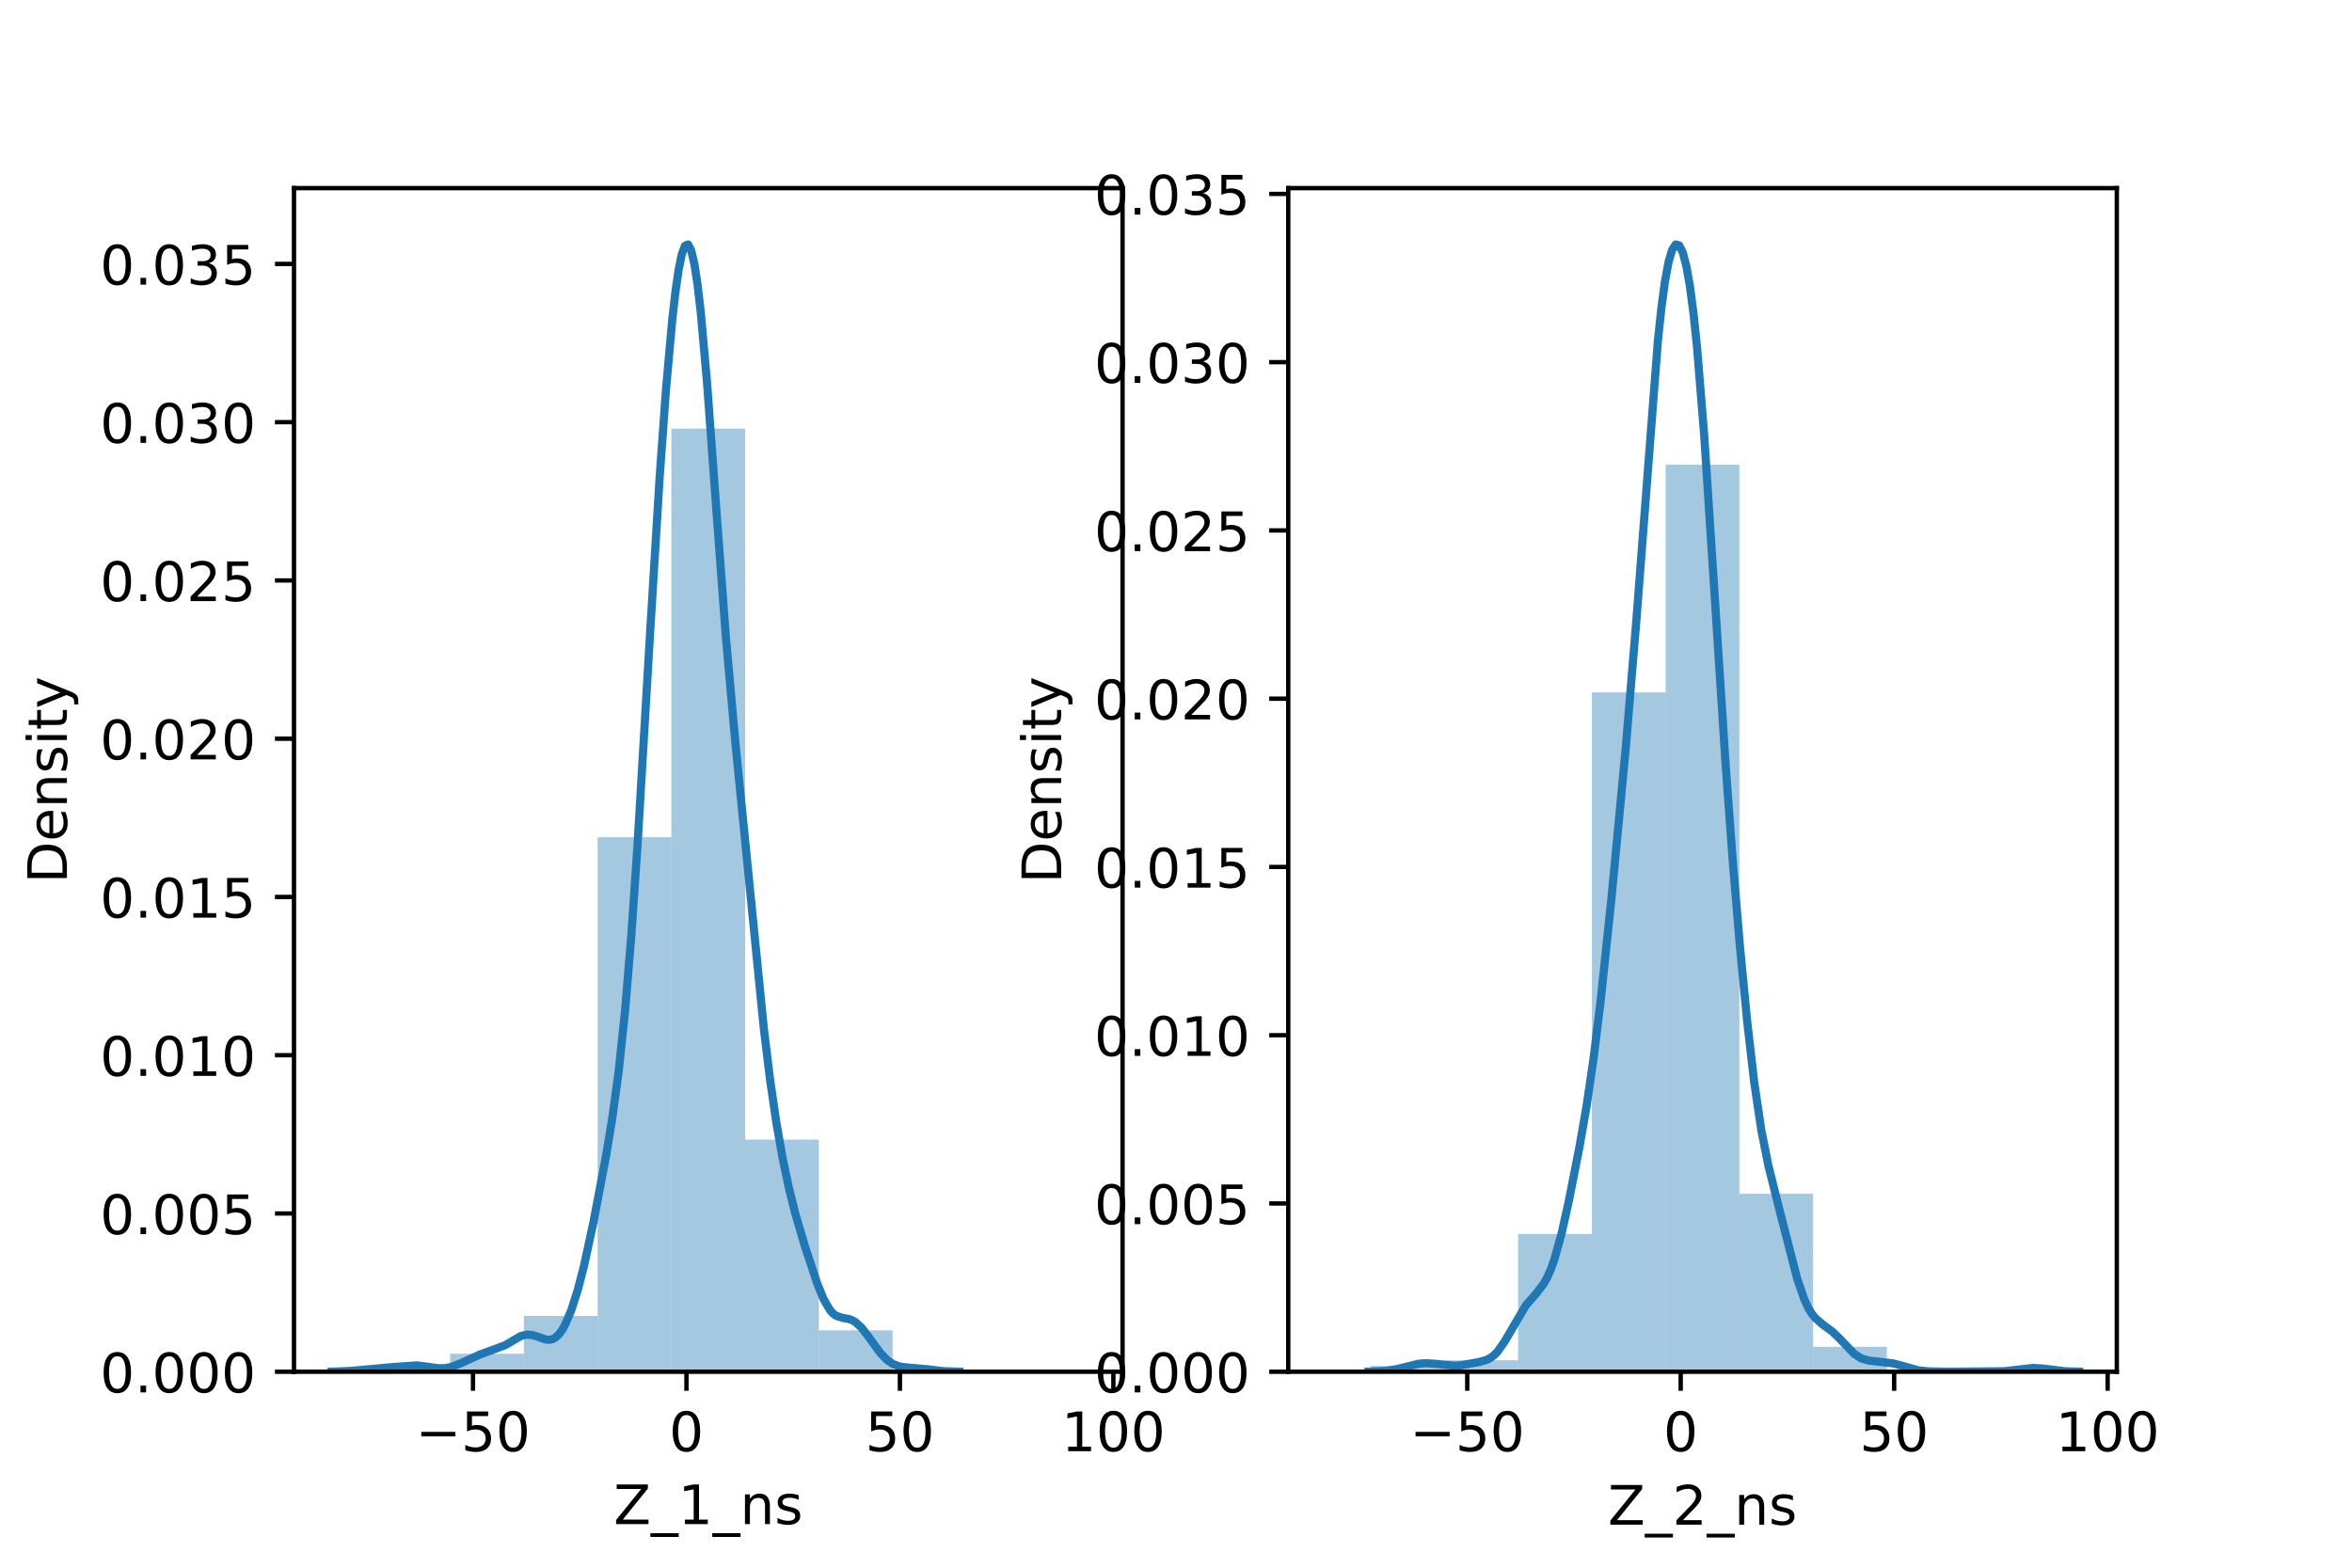 <?xml version="1.0" encoding="utf-8" standalone="no"?>
<!DOCTYPE svg PUBLIC "-//W3C//DTD SVG 1.1//EN"
  "http://www.w3.org/Graphics/SVG/1.1/DTD/svg11.dtd">
<!-- Created with matplotlib (https://matplotlib.org/) -->
<svg height="288pt" version="1.1" viewBox="0 0 432 288" width="432pt" xmlns="http://www.w3.org/2000/svg" xmlns:xlink="http://www.w3.org/1999/xlink">
 <defs>
  <style type="text/css">*{stroke-linecap:butt;stroke-linejoin:round;}</style>
 </defs>
 <g id="figure_1">
  <g id="patch_1">
   <path d="M 0 288 
L 432 288 
L 432 0 
L 0 0 
z
" style="fill:#ffffff;"/>
  </g>
  <g id="axes_1">
   <g id="patch_2">
    <path d="M 54 252 
L 206.182 252 
L 206.182 34.56 
L 54 34.56 
z
" style="fill:#ffffff;"/>
   </g>
   <g id="patch_3">
    <path clip-path="url(#pb1483e41d2)" d="M 69.127 252 
L 82.673 252 
L 82.673 251.008 
L 69.127 251.008 
z
" style="fill:#1f77b4;opacity:0.4;"/>
   </g>
   <g id="patch_4">
    <path clip-path="url(#pb1483e41d2)" d="M 82.673 252 
L 96.219 252 
L 96.219 248.694 
L 82.673 248.694 
z
" style="fill:#1f77b4;opacity:0.4;"/>
   </g>
   <g id="patch_5">
    <path clip-path="url(#pb1483e41d2)" d="M 96.219 252 
L 109.765 252 
L 109.765 241.75 
L 96.219 241.75 
z
" style="fill:#1f77b4;opacity:0.4;"/>
   </g>
   <g id="patch_6">
    <path clip-path="url(#pb1483e41d2)" d="M 109.765 252 
L 123.311 252 
L 123.311 153.798 
L 109.765 153.798 
z
" style="fill:#1f77b4;opacity:0.4;"/>
   </g>
   <g id="patch_7">
    <path clip-path="url(#pb1483e41d2)" d="M 123.311 252 
L 136.857 252 
L 136.857 78.741 
L 123.311 78.741 
z
" style="fill:#1f77b4;opacity:0.4;"/>
   </g>
   <g id="patch_8">
    <path clip-path="url(#pb1483e41d2)" d="M 136.857 252 
L 150.402 252 
L 150.402 209.347 
L 136.857 209.347 
z
" style="fill:#1f77b4;opacity:0.4;"/>
   </g>
   <g id="patch_9">
    <path clip-path="url(#pb1483e41d2)" d="M 150.402 252 
L 163.948 252 
L 163.948 244.395 
L 150.402 244.395 
z
" style="fill:#1f77b4;opacity:0.4;"/>
   </g>
   <g id="patch_10">
    <path clip-path="url(#pb1483e41d2)" d="M 163.948 252 
L 177.494 252 
L 177.494 251.669 
L 163.948 251.669 
z
" style="fill:#1f77b4;opacity:0.4;"/>
   </g>
   <g id="patch_11">
    <path clip-path="url(#pb1483e41d2)" d="M 177.494 252 
L 191.04 252 
L 191.04 252 
L 177.494 252 
z
" style="fill:#1f77b4;opacity:0.4;"/>
   </g>
   <g id="matplotlib.axis_1">
    <g id="xtick_1">
     <g id="line2d_1">
      <defs>
       <path d="M 0 0 
L 0 3.5 
" id="mea99c1a5b8" style="stroke:#000000;stroke-width:0.8;"/>
      </defs>
      <g>
       <use style="stroke:#000000;stroke-width:0.8;" x="86.876" xlink:href="#mea99c1a5b8" y="252"/>
      </g>
     </g>
     <g id="text_1">
      <!-- −50 -->
      <g transform="translate(76.324 266.598)scale(0.1 -0.1)">
       <defs>
        <path d="M 10.594 35.5 
L 73.188 35.5 
L 73.188 27.203 
L 10.594 27.203 
z
" id="DejaVuSans-8722"/>
        <path d="M 10.797 72.906 
L 49.516 72.906 
L 49.516 64.594 
L 19.828 64.594 
L 19.828 46.734 
Q 21.969 47.469 24.109 47.828 
Q 26.266 48.188 28.422 48.188 
Q 40.625 48.188 47.75 41.5 
Q 54.891 34.812 54.891 23.391 
Q 54.891 11.625 47.562 5.094 
Q 40.234 -1.422 26.906 -1.422 
Q 22.312 -1.422 17.547 -0.641 
Q 12.797 0.141 7.719 1.703 
L 7.719 11.625 
Q 12.109 9.234 16.797 8.062 
Q 21.484 6.891 26.703 6.891 
Q 35.156 6.891 40.078 11.328 
Q 45.016 15.766 45.016 23.391 
Q 45.016 31 40.078 35.438 
Q 35.156 39.891 26.703 39.891 
Q 22.75 39.891 18.812 39.016 
Q 14.891 38.141 10.797 36.281 
z
" id="DejaVuSans-53"/>
        <path d="M 31.781 66.406 
Q 24.172 66.406 20.328 58.906 
Q 16.5 51.422 16.5 36.375 
Q 16.5 21.391 20.328 13.891 
Q 24.172 6.391 31.781 6.391 
Q 39.453 6.391 43.281 13.891 
Q 47.125 21.391 47.125 36.375 
Q 47.125 51.422 43.281 58.906 
Q 39.453 66.406 31.781 66.406 
z
M 31.781 74.219 
Q 44.047 74.219 50.516 64.516 
Q 56.984 54.828 56.984 36.375 
Q 56.984 17.969 50.516 8.266 
Q 44.047 -1.422 31.781 -1.422 
Q 19.531 -1.422 13.062 8.266 
Q 6.594 17.969 6.594 36.375 
Q 6.594 54.828 13.062 64.516 
Q 19.531 74.219 31.781 74.219 
z
" id="DejaVuSans-48"/>
       </defs>
       <use xlink:href="#DejaVuSans-8722"/>
       <use x="83.789" xlink:href="#DejaVuSans-53"/>
       <use x="147.412" xlink:href="#DejaVuSans-48"/>
      </g>
     </g>
    </g>
    <g id="xtick_2">
     <g id="line2d_2">
      <g>
       <use style="stroke:#000000;stroke-width:0.8;" x="126.083" xlink:href="#mea99c1a5b8" y="252"/>
      </g>
     </g>
     <g id="text_2">
      <!-- 0 -->
      <g transform="translate(122.901 266.598)scale(0.1 -0.1)">
       <use xlink:href="#DejaVuSans-48"/>
      </g>
     </g>
    </g>
    <g id="xtick_3">
     <g id="line2d_3">
      <g>
       <use style="stroke:#000000;stroke-width:0.8;" x="165.29" xlink:href="#mea99c1a5b8" y="252"/>
      </g>
     </g>
     <g id="text_3">
      <!-- 50 -->
      <g transform="translate(158.927 266.598)scale(0.1 -0.1)">
       <use xlink:href="#DejaVuSans-53"/>
       <use x="63.623" xlink:href="#DejaVuSans-48"/>
      </g>
     </g>
    </g>
    <g id="xtick_4">
     <g id="line2d_4">
      <g>
       <use style="stroke:#000000;stroke-width:0.8;" x="204.496" xlink:href="#mea99c1a5b8" y="252"/>
      </g>
     </g>
     <g id="text_4">
      <!-- 100 -->
      <g transform="translate(194.953 266.598)scale(0.1 -0.1)">
       <defs>
        <path d="M 12.406 8.297 
L 28.516 8.297 
L 28.516 63.922 
L 10.984 60.406 
L 10.984 69.391 
L 28.422 72.906 
L 38.281 72.906 
L 38.281 8.297 
L 54.391 8.297 
L 54.391 0 
L 12.406 0 
z
" id="DejaVuSans-49"/>
       </defs>
       <use xlink:href="#DejaVuSans-49"/>
       <use x="63.623" xlink:href="#DejaVuSans-48"/>
       <use x="127.246" xlink:href="#DejaVuSans-48"/>
      </g>
     </g>
    </g>
    <g id="text_5">
     <!-- Z_1_ns -->
     <g transform="translate(112.711 279.998)scale(0.1 -0.1)">
      <defs>
       <path d="M 5.609 72.906 
L 62.891 72.906 
L 62.891 65.375 
L 16.797 8.297 
L 64.016 8.297 
L 64.016 0 
L 4.5 0 
L 4.5 7.516 
L 50.594 64.594 
L 5.609 64.594 
z
" id="DejaVuSans-90"/>
       <path d="M 50.984 -16.609 
L 50.984 -23.578 
L -0.984 -23.578 
L -0.984 -16.609 
z
" id="DejaVuSans-95"/>
       <path d="M 54.891 33.016 
L 54.891 0 
L 45.906 0 
L 45.906 32.719 
Q 45.906 40.484 42.875 44.328 
Q 39.844 48.188 33.797 48.188 
Q 26.516 48.188 22.312 43.547 
Q 18.109 38.922 18.109 30.906 
L 18.109 0 
L 9.078 0 
L 9.078 54.688 
L 18.109 54.688 
L 18.109 46.188 
Q 21.344 51.125 25.703 53.562 
Q 30.078 56 35.797 56 
Q 45.219 56 50.047 50.172 
Q 54.891 44.344 54.891 33.016 
z
" id="DejaVuSans-110"/>
       <path d="M 44.281 53.078 
L 44.281 44.578 
Q 40.484 46.531 36.375 47.5 
Q 32.281 48.484 27.875 48.484 
Q 21.188 48.484 17.844 46.438 
Q 14.5 44.391 14.5 40.281 
Q 14.5 37.156 16.891 35.375 
Q 19.281 33.594 26.516 31.984 
L 29.594 31.297 
Q 39.156 29.25 43.188 25.516 
Q 47.219 21.781 47.219 15.094 
Q 47.219 7.469 41.188 3.016 
Q 35.156 -1.422 24.609 -1.422 
Q 20.219 -1.422 15.453 -0.562 
Q 10.688 0.297 5.422 2 
L 5.422 11.281 
Q 10.406 8.688 15.234 7.391 
Q 20.062 6.109 24.812 6.109 
Q 31.156 6.109 34.562 8.281 
Q 37.984 10.453 37.984 14.406 
Q 37.984 18.062 35.516 20.016 
Q 33.062 21.969 24.703 23.781 
L 21.578 24.516 
Q 13.234 26.266 9.516 29.906 
Q 5.812 33.547 5.812 39.891 
Q 5.812 47.609 11.281 51.797 
Q 16.75 56 26.812 56 
Q 31.781 56 36.172 55.266 
Q 40.578 54.547 44.281 53.078 
z
" id="DejaVuSans-115"/>
      </defs>
      <use xlink:href="#DejaVuSans-90"/>
      <use x="68.506" xlink:href="#DejaVuSans-95"/>
      <use x="118.506" xlink:href="#DejaVuSans-49"/>
      <use x="182.129" xlink:href="#DejaVuSans-95"/>
      <use x="232.129" xlink:href="#DejaVuSans-110"/>
      <use x="295.508" xlink:href="#DejaVuSans-115"/>
     </g>
    </g>
   </g>
   <g id="matplotlib.axis_2">
    <g id="ytick_1">
     <g id="line2d_5">
      <defs>
       <path d="M 0 0 
L -3.5 0 
" id="mf6f3455309" style="stroke:#000000;stroke-width:0.8;"/>
      </defs>
      <g>
       <use style="stroke:#000000;stroke-width:0.8;" x="54" xlink:href="#mf6f3455309" y="252"/>
      </g>
     </g>
     <g id="text_6">
      <!-- 0.000 -->
      <g transform="translate(18.372 255.799)scale(0.1 -0.1)">
       <defs>
        <path d="M 10.688 12.406 
L 21 12.406 
L 21 0 
L 10.688 0 
z
" id="DejaVuSans-46"/>
       </defs>
       <use xlink:href="#DejaVuSans-48"/>
       <use x="63.623" xlink:href="#DejaVuSans-46"/>
       <use x="95.41" xlink:href="#DejaVuSans-48"/>
       <use x="159.033" xlink:href="#DejaVuSans-48"/>
       <use x="222.656" xlink:href="#DejaVuSans-48"/>
      </g>
     </g>
    </g>
    <g id="ytick_2">
     <g id="line2d_6">
      <g>
       <use style="stroke:#000000;stroke-width:0.8;" x="54" xlink:href="#mf6f3455309" y="222.927"/>
      </g>
     </g>
     <g id="text_7">
      <!-- 0.005 -->
      <g transform="translate(18.372 226.726)scale(0.1 -0.1)">
       <use xlink:href="#DejaVuSans-48"/>
       <use x="63.623" xlink:href="#DejaVuSans-46"/>
       <use x="95.41" xlink:href="#DejaVuSans-48"/>
       <use x="159.033" xlink:href="#DejaVuSans-48"/>
       <use x="222.656" xlink:href="#DejaVuSans-53"/>
      </g>
     </g>
    </g>
    <g id="ytick_3">
     <g id="line2d_7">
      <g>
       <use style="stroke:#000000;stroke-width:0.8;" x="54" xlink:href="#mf6f3455309" y="193.853"/>
      </g>
     </g>
     <g id="text_8">
      <!-- 0.010 -->
      <g transform="translate(18.372 197.652)scale(0.1 -0.1)">
       <use xlink:href="#DejaVuSans-48"/>
       <use x="63.623" xlink:href="#DejaVuSans-46"/>
       <use x="95.41" xlink:href="#DejaVuSans-48"/>
       <use x="159.033" xlink:href="#DejaVuSans-49"/>
       <use x="222.656" xlink:href="#DejaVuSans-48"/>
      </g>
     </g>
    </g>
    <g id="ytick_4">
     <g id="line2d_8">
      <g>
       <use style="stroke:#000000;stroke-width:0.8;" x="54" xlink:href="#mf6f3455309" y="164.78"/>
      </g>
     </g>
     <g id="text_9">
      <!-- 0.015 -->
      <g transform="translate(18.372 168.579)scale(0.1 -0.1)">
       <use xlink:href="#DejaVuSans-48"/>
       <use x="63.623" xlink:href="#DejaVuSans-46"/>
       <use x="95.41" xlink:href="#DejaVuSans-48"/>
       <use x="159.033" xlink:href="#DejaVuSans-49"/>
       <use x="222.656" xlink:href="#DejaVuSans-53"/>
      </g>
     </g>
    </g>
    <g id="ytick_5">
     <g id="line2d_9">
      <g>
       <use style="stroke:#000000;stroke-width:0.8;" x="54" xlink:href="#mf6f3455309" y="135.706"/>
      </g>
     </g>
     <g id="text_10">
      <!-- 0.020 -->
      <g transform="translate(18.372 139.506)scale(0.1 -0.1)">
       <defs>
        <path d="M 19.188 8.297 
L 53.609 8.297 
L 53.609 0 
L 7.328 0 
L 7.328 8.297 
Q 12.938 14.109 22.625 23.891 
Q 32.328 33.688 34.812 36.531 
Q 39.547 41.844 41.422 45.531 
Q 43.312 49.219 43.312 52.781 
Q 43.312 58.594 39.234 62.25 
Q 35.156 65.922 28.609 65.922 
Q 23.969 65.922 18.812 64.312 
Q 13.672 62.703 7.812 59.422 
L 7.812 69.391 
Q 13.766 71.781 18.938 73 
Q 24.125 74.219 28.422 74.219 
Q 39.75 74.219 46.484 68.547 
Q 53.219 62.891 53.219 53.422 
Q 53.219 48.922 51.531 44.891 
Q 49.859 40.875 45.406 35.406 
Q 44.188 33.984 37.641 27.219 
Q 31.109 20.453 19.188 8.297 
z
" id="DejaVuSans-50"/>
       </defs>
       <use xlink:href="#DejaVuSans-48"/>
       <use x="63.623" xlink:href="#DejaVuSans-46"/>
       <use x="95.41" xlink:href="#DejaVuSans-48"/>
       <use x="159.033" xlink:href="#DejaVuSans-50"/>
       <use x="222.656" xlink:href="#DejaVuSans-48"/>
      </g>
     </g>
    </g>
    <g id="ytick_6">
     <g id="line2d_10">
      <g>
       <use style="stroke:#000000;stroke-width:0.8;" x="54" xlink:href="#mf6f3455309" y="106.633"/>
      </g>
     </g>
     <g id="text_11">
      <!-- 0.025 -->
      <g transform="translate(18.372 110.432)scale(0.1 -0.1)">
       <use xlink:href="#DejaVuSans-48"/>
       <use x="63.623" xlink:href="#DejaVuSans-46"/>
       <use x="95.41" xlink:href="#DejaVuSans-48"/>
       <use x="159.033" xlink:href="#DejaVuSans-50"/>
       <use x="222.656" xlink:href="#DejaVuSans-53"/>
      </g>
     </g>
    </g>
    <g id="ytick_7">
     <g id="line2d_11">
      <g>
       <use style="stroke:#000000;stroke-width:0.8;" x="54" xlink:href="#mf6f3455309" y="77.559"/>
      </g>
     </g>
     <g id="text_12">
      <!-- 0.030 -->
      <g transform="translate(18.372 81.359)scale(0.1 -0.1)">
       <defs>
        <path d="M 40.578 39.312 
Q 47.656 37.797 51.625 33 
Q 55.609 28.219 55.609 21.188 
Q 55.609 10.406 48.188 4.484 
Q 40.766 -1.422 27.094 -1.422 
Q 22.516 -1.422 17.656 -0.516 
Q 12.797 0.391 7.625 2.203 
L 7.625 11.719 
Q 11.719 9.328 16.594 8.109 
Q 21.484 6.891 26.812 6.891 
Q 36.078 6.891 40.938 10.547 
Q 45.797 14.203 45.797 21.188 
Q 45.797 27.641 41.281 31.266 
Q 36.766 34.906 28.719 34.906 
L 20.219 34.906 
L 20.219 43.016 
L 29.109 43.016 
Q 36.375 43.016 40.234 45.922 
Q 44.094 48.828 44.094 54.297 
Q 44.094 59.906 40.109 62.906 
Q 36.141 65.922 28.719 65.922 
Q 24.656 65.922 20.016 65.031 
Q 15.375 64.156 9.812 62.312 
L 9.812 71.094 
Q 15.438 72.656 20.344 73.438 
Q 25.25 74.219 29.594 74.219 
Q 40.828 74.219 47.359 69.109 
Q 53.906 64.016 53.906 55.328 
Q 53.906 49.266 50.438 45.094 
Q 46.969 40.922 40.578 39.312 
z
" id="DejaVuSans-51"/>
       </defs>
       <use xlink:href="#DejaVuSans-48"/>
       <use x="63.623" xlink:href="#DejaVuSans-46"/>
       <use x="95.41" xlink:href="#DejaVuSans-48"/>
       <use x="159.033" xlink:href="#DejaVuSans-51"/>
       <use x="222.656" xlink:href="#DejaVuSans-48"/>
      </g>
     </g>
    </g>
    <g id="ytick_8">
     <g id="line2d_12">
      <g>
       <use style="stroke:#000000;stroke-width:0.8;" x="54" xlink:href="#mf6f3455309" y="48.486"/>
      </g>
     </g>
     <g id="text_13">
      <!-- 0.035 -->
      <g transform="translate(18.372 52.285)scale(0.1 -0.1)">
       <use xlink:href="#DejaVuSans-48"/>
       <use x="63.623" xlink:href="#DejaVuSans-46"/>
       <use x="95.41" xlink:href="#DejaVuSans-48"/>
       <use x="159.033" xlink:href="#DejaVuSans-51"/>
       <use x="222.656" xlink:href="#DejaVuSans-53"/>
      </g>
     </g>
    </g>
    <g id="text_14">
     <!-- Density -->
     <g transform="translate(12.292 162.289)rotate(-90)scale(0.1 -0.1)">
      <defs>
       <path d="M 19.672 64.797 
L 19.672 8.109 
L 31.594 8.109 
Q 46.688 8.109 53.688 14.938 
Q 60.688 21.781 60.688 36.531 
Q 60.688 51.172 53.688 57.984 
Q 46.688 64.797 31.594 64.797 
z
M 9.812 72.906 
L 30.078 72.906 
Q 51.266 72.906 61.172 64.094 
Q 71.094 55.281 71.094 36.531 
Q 71.094 17.672 61.125 8.828 
Q 51.172 0 30.078 0 
L 9.812 0 
z
" id="DejaVuSans-68"/>
       <path d="M 56.203 29.594 
L 56.203 25.203 
L 14.891 25.203 
Q 15.484 15.922 20.484 11.062 
Q 25.484 6.203 34.422 6.203 
Q 39.594 6.203 44.453 7.469 
Q 49.312 8.734 54.109 11.281 
L 54.109 2.781 
Q 49.266 0.734 44.188 -0.344 
Q 39.109 -1.422 33.891 -1.422 
Q 20.797 -1.422 13.156 6.188 
Q 5.516 13.812 5.516 26.812 
Q 5.516 40.234 12.766 48.109 
Q 20.016 56 32.328 56 
Q 43.359 56 49.781 48.891 
Q 56.203 41.797 56.203 29.594 
z
M 47.219 32.234 
Q 47.125 39.594 43.094 43.984 
Q 39.062 48.391 32.422 48.391 
Q 24.906 48.391 20.391 44.141 
Q 15.875 39.891 15.188 32.172 
z
" id="DejaVuSans-101"/>
       <path d="M 9.422 54.688 
L 18.406 54.688 
L 18.406 0 
L 9.422 0 
z
M 9.422 75.984 
L 18.406 75.984 
L 18.406 64.594 
L 9.422 64.594 
z
" id="DejaVuSans-105"/>
       <path d="M 18.312 70.219 
L 18.312 54.688 
L 36.812 54.688 
L 36.812 47.703 
L 18.312 47.703 
L 18.312 18.016 
Q 18.312 11.328 20.141 9.422 
Q 21.969 7.516 27.594 7.516 
L 36.812 7.516 
L 36.812 0 
L 27.594 0 
Q 17.188 0 13.234 3.875 
Q 9.281 7.766 9.281 18.016 
L 9.281 47.703 
L 2.688 47.703 
L 2.688 54.688 
L 9.281 54.688 
L 9.281 70.219 
z
" id="DejaVuSans-116"/>
       <path d="M 32.172 -5.078 
Q 28.375 -14.844 24.75 -17.812 
Q 21.141 -20.797 15.094 -20.797 
L 7.906 -20.797 
L 7.906 -13.281 
L 13.188 -13.281 
Q 16.891 -13.281 18.938 -11.516 
Q 21 -9.766 23.484 -3.219 
L 25.094 0.875 
L 2.984 54.688 
L 12.5 54.688 
L 29.594 11.922 
L 46.688 54.688 
L 56.203 54.688 
z
" id="DejaVuSans-121"/>
      </defs>
      <use xlink:href="#DejaVuSans-68"/>
      <use x="77.002" xlink:href="#DejaVuSans-101"/>
      <use x="138.525" xlink:href="#DejaVuSans-110"/>
      <use x="201.904" xlink:href="#DejaVuSans-115"/>
      <use x="254.004" xlink:href="#DejaVuSans-105"/>
      <use x="281.787" xlink:href="#DejaVuSans-116"/>
      <use x="320.996" xlink:href="#DejaVuSans-121"/>
     </g>
    </g>
   </g>
   <g id="line2d_13">
    <path clip-path="url(#pb1483e41d2)" d="M 60.917 251.993 
L 64.393 251.853 
L 72.504 251.115 
L 76.559 250.837 
L 78.297 251.052 
L 80.614 251.376 
L 81.772 251.343 
L 82.931 251.108 
L 84.669 250.434 
L 88.145 248.844 
L 92.779 247.129 
L 95.676 245.436 
L 96.835 245.166 
L 97.993 245.308 
L 100.31 246.097 
L 100.89 246.137 
L 101.469 246.017 
L 102.048 245.701 
L 102.628 245.164 
L 103.207 244.392 
L 103.786 243.382 
L 104.945 240.656 
L 106.103 237.03 
L 107.262 232.556 
L 109 224.539 
L 111.317 212.338 
L 112.476 205.316 
L 113.635 196.782 
L 114.793 185.85 
L 115.952 171.929 
L 117.11 155.037 
L 119.428 115.91 
L 121.166 87.589 
L 122.324 71.553 
L 123.483 58.659 
L 124.062 53.598 
L 124.641 49.592 
L 125.221 46.749 
L 125.8 45.166 
L 126.379 44.914 
L 126.959 46.029 
L 127.538 48.499 
L 128.117 52.268 
L 128.697 57.237 
L 129.855 70.176 
L 131.593 93.908 
L 133.331 117.107 
L 135.069 136.442 
L 140.283 188.843 
L 141.441 198.348 
L 142.6 206.265 
L 143.759 212.835 
L 144.917 218.317 
L 146.076 222.94 
L 147.814 228.876 
L 150.131 235.874 
L 151.29 238.706 
L 152.448 240.692 
L 153.028 241.326 
L 153.607 241.742 
L 154.765 242.115 
L 155.924 242.322 
L 156.503 242.524 
L 157.083 242.848 
L 158.241 243.907 
L 159.4 245.402 
L 161.717 248.585 
L 162.876 249.792 
L 164.034 250.597 
L 165.193 251.029 
L 166.352 251.2 
L 170.407 251.554 
L 173.303 251.901 
L 176.2 251.993 
L 176.2 251.993 
" style="fill:none;stroke:#1f77b4;stroke-linecap:square;stroke-width:1.5;"/>
   </g>
   <g id="patch_12">
    <path d="M 54 252 
L 54 34.56 
" style="fill:none;stroke:#000000;stroke-linecap:square;stroke-linejoin:miter;stroke-width:0.8;"/>
   </g>
   <g id="patch_13">
    <path d="M 206.182 252 
L 206.182 34.56 
" style="fill:none;stroke:#000000;stroke-linecap:square;stroke-linejoin:miter;stroke-width:0.8;"/>
   </g>
   <g id="patch_14">
    <path d="M 54 252 
L 206.182 252 
" style="fill:none;stroke:#000000;stroke-linecap:square;stroke-linejoin:miter;stroke-width:0.8;"/>
   </g>
   <g id="patch_15">
    <path d="M 54 34.56 
L 206.182 34.56 
" style="fill:none;stroke:#000000;stroke-linecap:square;stroke-linejoin:miter;stroke-width:0.8;"/>
   </g>
  </g>
  <g id="axes_2">
   <g id="patch_16">
    <path d="M 236.618 252 
L 388.8 252 
L 388.8 34.56 
L 236.618 34.56 
z
" style="fill:#ffffff;"/>
   </g>
   <g id="patch_17">
    <path clip-path="url(#p71495be9a8)" d="M 251.745 252 
L 265.291 252 
L 265.291 250.945 
L 251.745 250.945 
z
" style="fill:#1f77b4;opacity:0.4;"/>
   </g>
   <g id="patch_18">
    <path clip-path="url(#p71495be9a8)" d="M 265.291 252 
L 278.837 252 
L 278.837 249.891 
L 265.291 249.891 
z
" style="fill:#1f77b4;opacity:0.4;"/>
   </g>
   <g id="patch_19">
    <path clip-path="url(#p71495be9a8)" d="M 278.837 252 
L 292.383 252 
L 292.383 226.689 
L 278.837 226.689 
z
" style="fill:#1f77b4;opacity:0.4;"/>
   </g>
   <g id="patch_20">
    <path clip-path="url(#p71495be9a8)" d="M 292.383 252 
L 305.929 252 
L 305.929 127.203 
L 292.383 127.203 
z
" style="fill:#1f77b4;opacity:0.4;"/>
   </g>
   <g id="patch_21">
    <path clip-path="url(#p71495be9a8)" d="M 305.929 252 
L 319.475 252 
L 319.475 85.37 
L 305.929 85.37 
z
" style="fill:#1f77b4;opacity:0.4;"/>
   </g>
   <g id="patch_22">
    <path clip-path="url(#p71495be9a8)" d="M 319.475 252 
L 333.021 252 
L 333.021 219.307 
L 319.475 219.307 
z
" style="fill:#1f77b4;opacity:0.4;"/>
   </g>
   <g id="patch_23">
    <path clip-path="url(#p71495be9a8)" d="M 333.021 252 
L 346.566 252 
L 346.566 247.43 
L 333.021 247.43 
z
" style="fill:#1f77b4;opacity:0.4;"/>
   </g>
   <g id="patch_24">
    <path clip-path="url(#p71495be9a8)" d="M 346.566 252 
L 360.112 252 
L 360.112 251.648 
L 346.566 251.648 
z
" style="fill:#1f77b4;opacity:0.4;"/>
   </g>
   <g id="patch_25">
    <path clip-path="url(#p71495be9a8)" d="M 360.112 252 
L 373.658 252 
L 373.658 251.648 
L 360.112 251.648 
z
" style="fill:#1f77b4;opacity:0.4;"/>
   </g>
   <g id="matplotlib.axis_3">
    <g id="xtick_5">
     <g id="line2d_14">
      <g>
       <use style="stroke:#000000;stroke-width:0.8;" x="269.494" xlink:href="#mea99c1a5b8" y="252"/>
      </g>
     </g>
     <g id="text_15">
      <!-- −50 -->
      <g transform="translate(258.942 266.598)scale(0.1 -0.1)">
       <use xlink:href="#DejaVuSans-8722"/>
       <use x="83.789" xlink:href="#DejaVuSans-53"/>
       <use x="147.412" xlink:href="#DejaVuSans-48"/>
      </g>
     </g>
    </g>
    <g id="xtick_6">
     <g id="line2d_15">
      <g>
       <use style="stroke:#000000;stroke-width:0.8;" x="308.701" xlink:href="#mea99c1a5b8" y="252"/>
      </g>
     </g>
     <g id="text_16">
      <!-- 0 -->
      <g transform="translate(305.52 266.598)scale(0.1 -0.1)">
       <use xlink:href="#DejaVuSans-48"/>
      </g>
     </g>
    </g>
    <g id="xtick_7">
     <g id="line2d_16">
      <g>
       <use style="stroke:#000000;stroke-width:0.8;" x="347.908" xlink:href="#mea99c1a5b8" y="252"/>
      </g>
     </g>
     <g id="text_17">
      <!-- 50 -->
      <g transform="translate(341.545 266.598)scale(0.1 -0.1)">
       <use xlink:href="#DejaVuSans-53"/>
       <use x="63.623" xlink:href="#DejaVuSans-48"/>
      </g>
     </g>
    </g>
    <g id="xtick_8">
     <g id="line2d_17">
      <g>
       <use style="stroke:#000000;stroke-width:0.8;" x="387.115" xlink:href="#mea99c1a5b8" y="252"/>
      </g>
     </g>
     <g id="text_18">
      <!-- 100 -->
      <g transform="translate(377.571 266.598)scale(0.1 -0.1)">
       <use xlink:href="#DejaVuSans-49"/>
       <use x="63.623" xlink:href="#DejaVuSans-48"/>
       <use x="127.246" xlink:href="#DejaVuSans-48"/>
      </g>
     </g>
    </g>
    <g id="text_19">
     <!-- Z_2_ns -->
     <g transform="translate(295.329 280.1)scale(0.1 -0.1)">
      <use xlink:href="#DejaVuSans-90"/>
      <use x="68.506" xlink:href="#DejaVuSans-95"/>
      <use x="118.506" xlink:href="#DejaVuSans-50"/>
      <use x="182.129" xlink:href="#DejaVuSans-95"/>
      <use x="232.129" xlink:href="#DejaVuSans-110"/>
      <use x="295.508" xlink:href="#DejaVuSans-115"/>
     </g>
    </g>
   </g>
   <g id="matplotlib.axis_4">
    <g id="ytick_9">
     <g id="line2d_18">
      <g>
       <use style="stroke:#000000;stroke-width:0.8;" x="236.618" xlink:href="#mf6f3455309" y="252"/>
      </g>
     </g>
     <g id="text_20">
      <!-- 0.000 -->
      <g transform="translate(200.99 255.799)scale(0.1 -0.1)">
       <use xlink:href="#DejaVuSans-48"/>
       <use x="63.623" xlink:href="#DejaVuSans-46"/>
       <use x="95.41" xlink:href="#DejaVuSans-48"/>
       <use x="159.033" xlink:href="#DejaVuSans-48"/>
       <use x="222.656" xlink:href="#DejaVuSans-48"/>
      </g>
     </g>
    </g>
    <g id="ytick_10">
     <g id="line2d_19">
      <g>
       <use style="stroke:#000000;stroke-width:0.8;" x="236.618" xlink:href="#mf6f3455309" y="221.089"/>
      </g>
     </g>
     <g id="text_21">
      <!-- 0.005 -->
      <g transform="translate(200.99 224.889)scale(0.1 -0.1)">
       <use xlink:href="#DejaVuSans-48"/>
       <use x="63.623" xlink:href="#DejaVuSans-46"/>
       <use x="95.41" xlink:href="#DejaVuSans-48"/>
       <use x="159.033" xlink:href="#DejaVuSans-48"/>
       <use x="222.656" xlink:href="#DejaVuSans-53"/>
      </g>
     </g>
    </g>
    <g id="ytick_11">
     <g id="line2d_20">
      <g>
       <use style="stroke:#000000;stroke-width:0.8;" x="236.618" xlink:href="#mf6f3455309" y="190.179"/>
      </g>
     </g>
     <g id="text_22">
      <!-- 0.010 -->
      <g transform="translate(200.99 193.978)scale(0.1 -0.1)">
       <use xlink:href="#DejaVuSans-48"/>
       <use x="63.623" xlink:href="#DejaVuSans-46"/>
       <use x="95.41" xlink:href="#DejaVuSans-48"/>
       <use x="159.033" xlink:href="#DejaVuSans-49"/>
       <use x="222.656" xlink:href="#DejaVuSans-48"/>
      </g>
     </g>
    </g>
    <g id="ytick_12">
     <g id="line2d_21">
      <g>
       <use style="stroke:#000000;stroke-width:0.8;" x="236.618" xlink:href="#mf6f3455309" y="159.268"/>
      </g>
     </g>
     <g id="text_23">
      <!-- 0.015 -->
      <g transform="translate(200.99 163.067)scale(0.1 -0.1)">
       <use xlink:href="#DejaVuSans-48"/>
       <use x="63.623" xlink:href="#DejaVuSans-46"/>
       <use x="95.41" xlink:href="#DejaVuSans-48"/>
       <use x="159.033" xlink:href="#DejaVuSans-49"/>
       <use x="222.656" xlink:href="#DejaVuSans-53"/>
      </g>
     </g>
    </g>
    <g id="ytick_13">
     <g id="line2d_22">
      <g>
       <use style="stroke:#000000;stroke-width:0.8;" x="236.618" xlink:href="#mf6f3455309" y="128.358"/>
      </g>
     </g>
     <g id="text_24">
      <!-- 0.020 -->
      <g transform="translate(200.99 132.157)scale(0.1 -0.1)">
       <use xlink:href="#DejaVuSans-48"/>
       <use x="63.623" xlink:href="#DejaVuSans-46"/>
       <use x="95.41" xlink:href="#DejaVuSans-48"/>
       <use x="159.033" xlink:href="#DejaVuSans-50"/>
       <use x="222.656" xlink:href="#DejaVuSans-48"/>
      </g>
     </g>
    </g>
    <g id="ytick_14">
     <g id="line2d_23">
      <g>
       <use style="stroke:#000000;stroke-width:0.8;" x="236.618" xlink:href="#mf6f3455309" y="97.447"/>
      </g>
     </g>
     <g id="text_25">
      <!-- 0.025 -->
      <g transform="translate(200.99 101.246)scale(0.1 -0.1)">
       <use xlink:href="#DejaVuSans-48"/>
       <use x="63.623" xlink:href="#DejaVuSans-46"/>
       <use x="95.41" xlink:href="#DejaVuSans-48"/>
       <use x="159.033" xlink:href="#DejaVuSans-50"/>
       <use x="222.656" xlink:href="#DejaVuSans-53"/>
      </g>
     </g>
    </g>
    <g id="ytick_15">
     <g id="line2d_24">
      <g>
       <use style="stroke:#000000;stroke-width:0.8;" x="236.618" xlink:href="#mf6f3455309" y="66.536"/>
      </g>
     </g>
     <g id="text_26">
      <!-- 0.030 -->
      <g transform="translate(200.99 70.336)scale(0.1 -0.1)">
       <use xlink:href="#DejaVuSans-48"/>
       <use x="63.623" xlink:href="#DejaVuSans-46"/>
       <use x="95.41" xlink:href="#DejaVuSans-48"/>
       <use x="159.033" xlink:href="#DejaVuSans-51"/>
       <use x="222.656" xlink:href="#DejaVuSans-48"/>
      </g>
     </g>
    </g>
    <g id="ytick_16">
     <g id="line2d_25">
      <g>
       <use style="stroke:#000000;stroke-width:0.8;" x="236.618" xlink:href="#mf6f3455309" y="35.626"/>
      </g>
     </g>
     <g id="text_27">
      <!-- 0.035 -->
      <g transform="translate(200.99 39.425)scale(0.1 -0.1)">
       <use xlink:href="#DejaVuSans-48"/>
       <use x="63.623" xlink:href="#DejaVuSans-46"/>
       <use x="95.41" xlink:href="#DejaVuSans-48"/>
       <use x="159.033" xlink:href="#DejaVuSans-51"/>
       <use x="222.656" xlink:href="#DejaVuSans-53"/>
      </g>
     </g>
    </g>
    <g id="text_28">
     <!-- Density -->
     <g transform="translate(194.91 162.289)rotate(-90)scale(0.1 -0.1)">
      <use xlink:href="#DejaVuSans-68"/>
      <use x="77.002" xlink:href="#DejaVuSans-101"/>
      <use x="138.525" xlink:href="#DejaVuSans-110"/>
      <use x="201.904" xlink:href="#DejaVuSans-115"/>
      <use x="254.004" xlink:href="#DejaVuSans-105"/>
      <use x="281.787" xlink:href="#DejaVuSans-116"/>
      <use x="320.996" xlink:href="#DejaVuSans-121"/>
     </g>
    </g>
   </g>
   <g id="line2d_26">
    <path clip-path="url(#p71495be9a8)" d="M 251.379 251.992 
L 254.658 251.842 
L 256.626 251.501 
L 260.56 250.534 
L 261.872 250.431 
L 263.839 250.562 
L 267.118 250.904 
L 268.43 250.806 
L 271.709 250.204 
L 273.021 249.834 
L 273.676 249.511 
L 274.332 249.04 
L 274.988 248.392 
L 276.299 246.553 
L 280.234 239.856 
L 282.202 237.584 
L 283.513 235.87 
L 284.169 234.707 
L 284.825 233.242 
L 285.481 231.427 
L 286.792 226.722 
L 288.104 220.861 
L 290.071 210.883 
L 291.383 203.361 
L 292.694 194.45 
L 294.006 183.77 
L 295.973 165.116 
L 298.597 137.525 
L 300.564 113.879 
L 304.499 62.745 
L 305.155 56.567 
L 305.81 51.689 
L 306.466 48.15 
L 307.122 45.915 
L 307.778 44.914 
L 308.433 45.088 
L 309.089 46.413 
L 309.745 48.911 
L 310.401 52.632 
L 311.057 57.627 
L 311.712 63.914 
L 313.024 80.089 
L 314.991 110.249 
L 316.959 140.574 
L 318.27 158.313 
L 319.582 173.894 
L 320.894 187.493 
L 322.205 198.864 
L 323.517 207.685 
L 324.828 214.246 
L 326.796 222.092 
L 330.075 234.82 
L 331.386 238.678 
L 332.042 240.109 
L 332.698 241.224 
L 333.354 242.071 
L 334.665 243.232 
L 336.633 244.69 
L 337.944 245.968 
L 340.567 248.712 
L 341.879 249.56 
L 343.191 249.935 
L 347.781 250.47 
L 352.372 251.741 
L 354.339 251.939 
L 358.274 251.999 
L 368.111 251.911 
L 370.734 251.608 
L 373.357 251.311 
L 375.325 251.424 
L 379.259 251.914 
L 381.883 251.992 
L 381.883 251.992 
" style="fill:none;stroke:#1f77b4;stroke-linecap:square;stroke-width:1.5;"/>
   </g>
   <g id="patch_26">
    <path d="M 236.618 252 
L 236.618 34.56 
" style="fill:none;stroke:#000000;stroke-linecap:square;stroke-linejoin:miter;stroke-width:0.8;"/>
   </g>
   <g id="patch_27">
    <path d="M 388.8 252 
L 388.8 34.56 
" style="fill:none;stroke:#000000;stroke-linecap:square;stroke-linejoin:miter;stroke-width:0.8;"/>
   </g>
   <g id="patch_28">
    <path d="M 236.618 252 
L 388.8 252 
" style="fill:none;stroke:#000000;stroke-linecap:square;stroke-linejoin:miter;stroke-width:0.8;"/>
   </g>
   <g id="patch_29">
    <path d="M 236.618 34.56 
L 388.8 34.56 
" style="fill:none;stroke:#000000;stroke-linecap:square;stroke-linejoin:miter;stroke-width:0.8;"/>
   </g>
  </g>
 </g>
 <defs>
  <clipPath id="pb1483e41d2">
   <rect height="217.44" width="152.182" x="54" y="34.56"/>
  </clipPath>
  <clipPath id="p71495be9a8">
   <rect height="217.44" width="152.182" x="236.618" y="34.56"/>
  </clipPath>
 </defs>
</svg>
